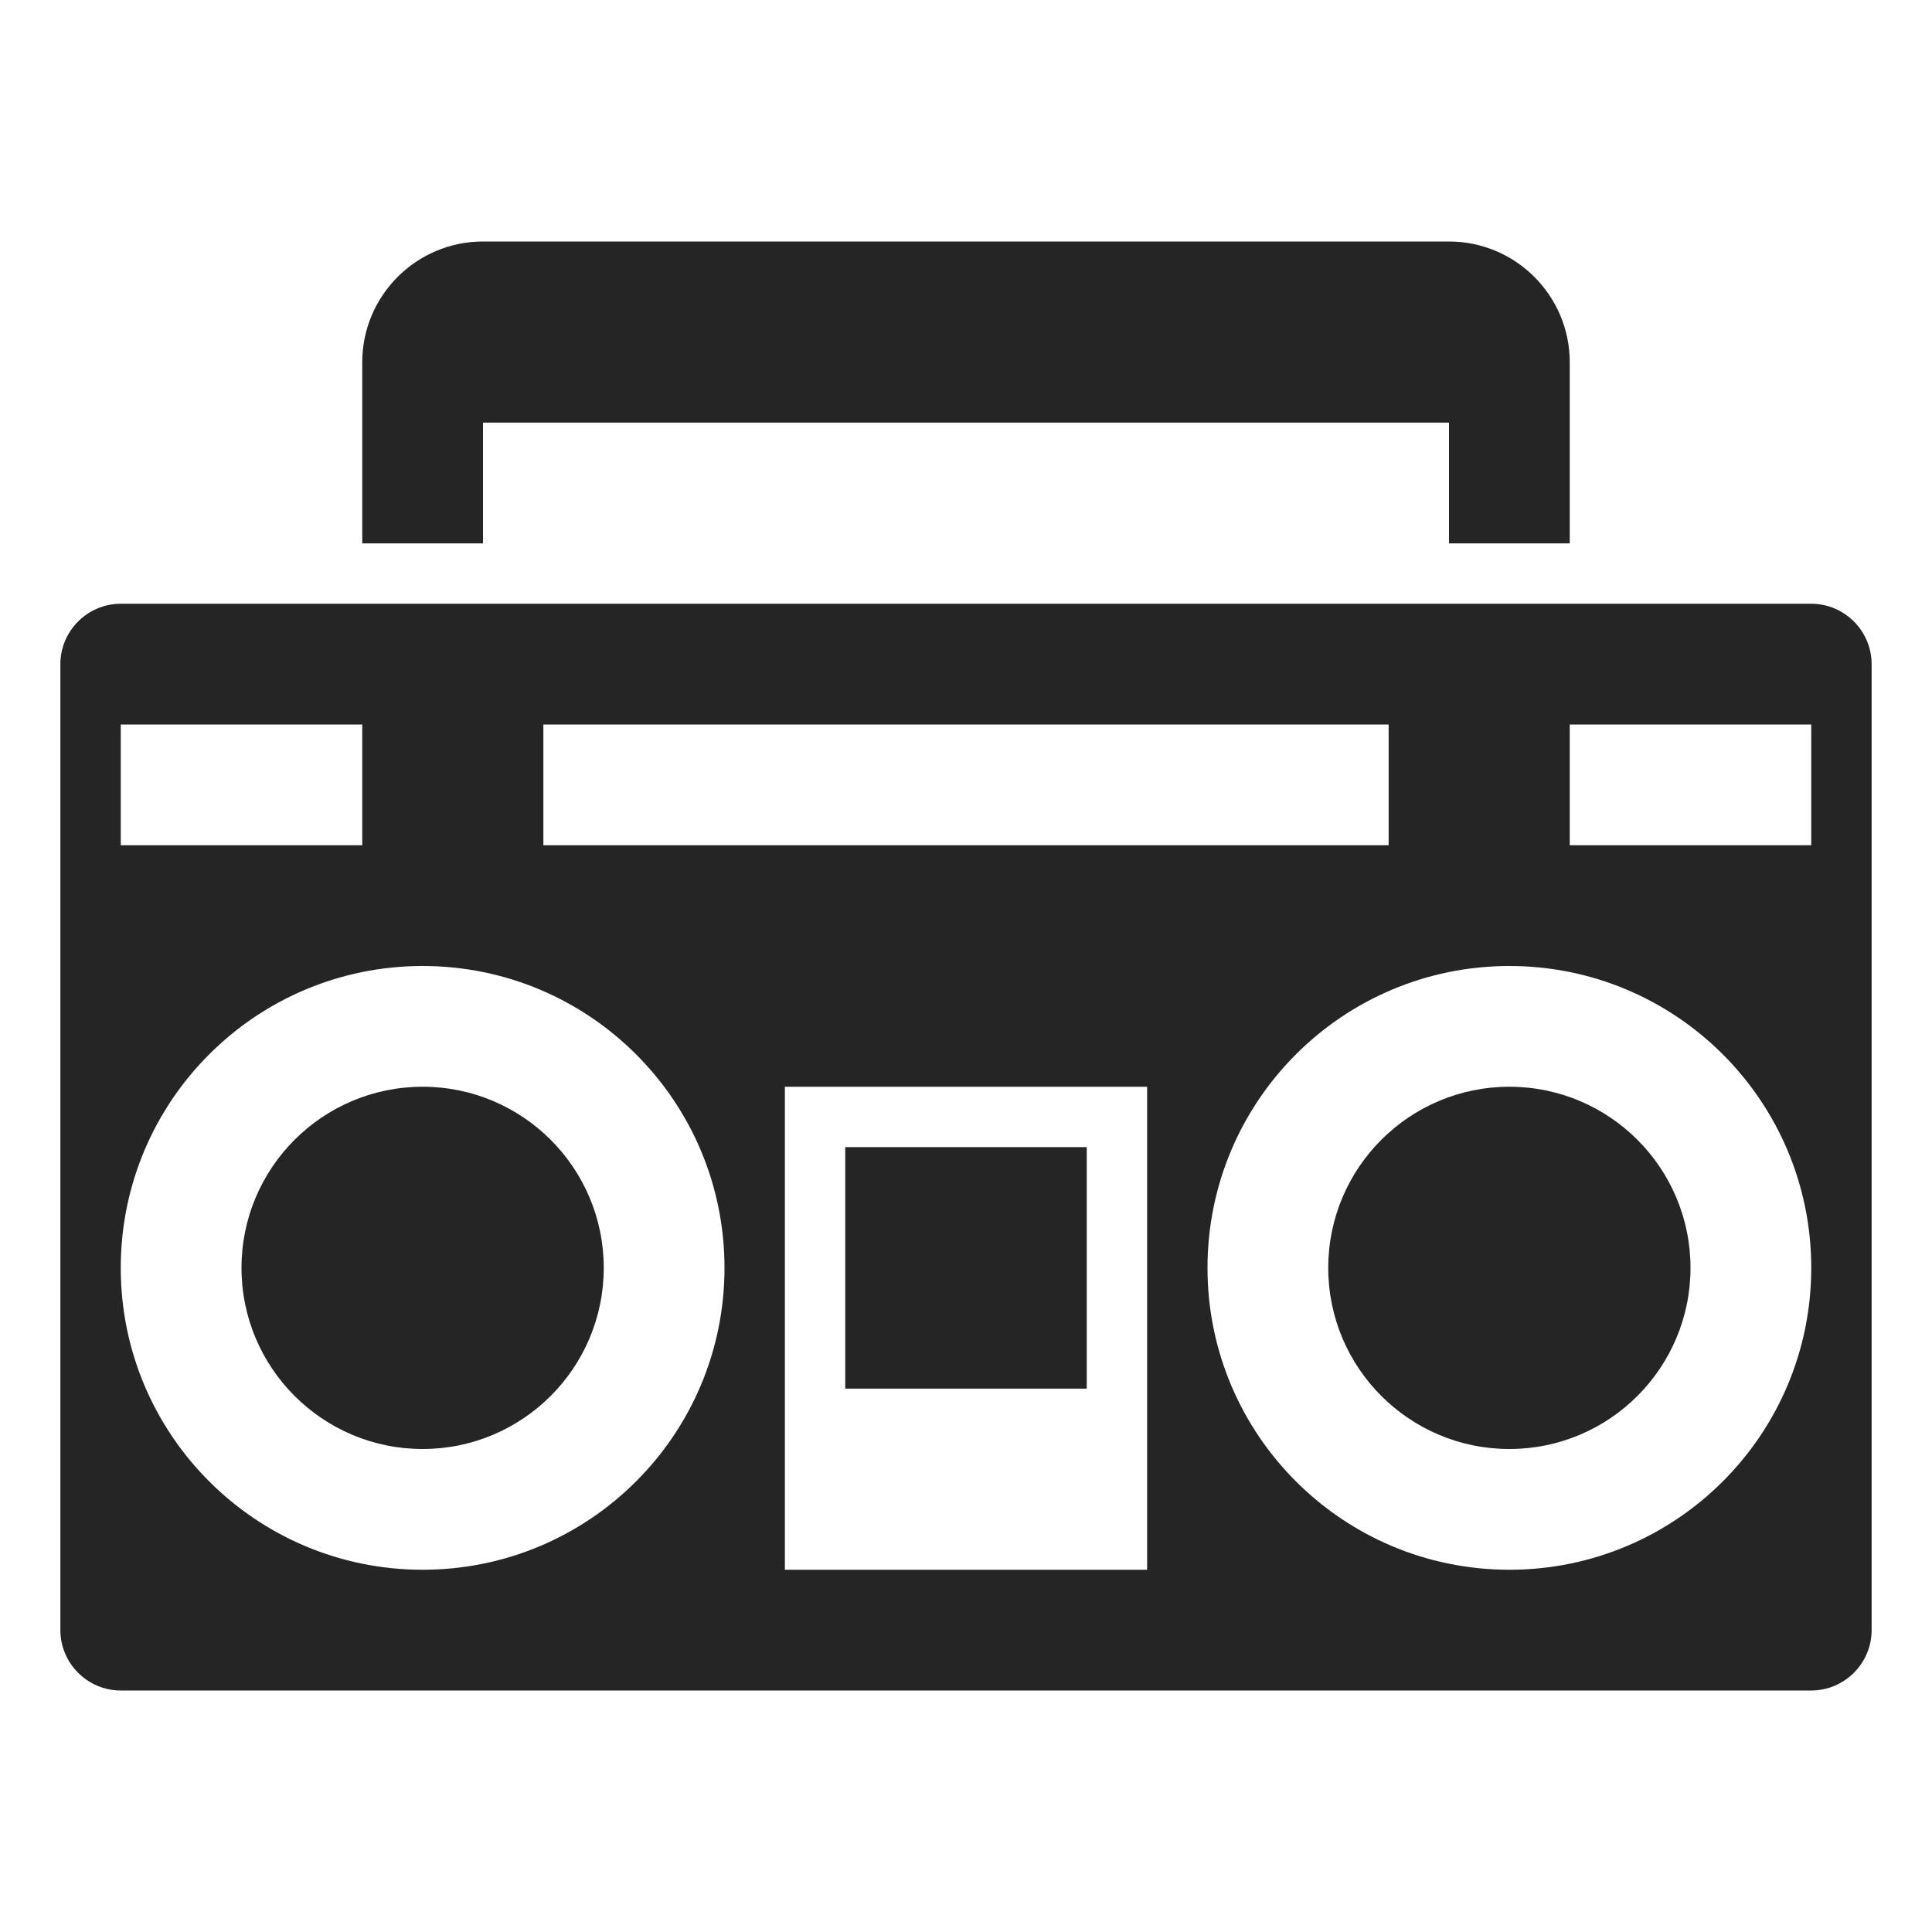 <?xml version="1.0" encoding="UTF-8"?>
<!DOCTYPE svg PUBLIC "-//W3C//DTD SVG 1.1//EN" "http://www.w3.org/Graphics/SVG/1.1/DTD/svg11.dtd">
<svg xmlns="http://www.w3.org/2000/svg" xml:space="preserve" width="1024px" height="1024px" shape-rendering="geometricPrecision" text-rendering="geometricPrecision" image-rendering="optimizeQuality" fill-rule="nonzero" clip-rule="evenodd" viewBox="0 0 10240 10240" xmlns:xlink="http://www.w3.org/1999/xlink">
	<title>boombox icon</title>
	<desc>boombox icon from the IconExperience.com O-Collection. Copyright by INCORS GmbH (www.incors.com).</desc>
	<path id="curve3" fill="#252525" d="M8000 5760c530,0 960,430 960,960 0,530 -430,960 -960,960 -530,0 -960,-430 -960,-960 0,-530 430,-960 960,-960zm-5760 0c530,0 960,430 960,960 0,530 -430,960 -960,960 -530,0 -960,-430 -960,-960 0,-530 430,-960 960,-960z"/>
	<path id="curve2" fill="#252525" d="M4480,6080 5760,6080 5760,7360 4480,7360z"/>
	<path id="curve1" fill="#252525" d="M640 3200l8960 0c176,0 320,144 320,320l0 5120c0,176 -144,320 -320,320l-8960 0c-176,0 -320,-144 -320,-320l0 -5120c0,-176 144,-320 320,-320zm7680 640l0 640 1280 0 0 -640 -1280 0zm-7680 0l0 640 1280 0 0 -640 -1280 0zm2240 0l0 640 4480 0 0 -640 -4480 0zm1280 1920l0 2560 1920 0 0 -2560 -1920 0zm-1920 -640c-884,0 -1600,716 -1600,1600 0,884 716,1600 1600,1600 884,0 1600,-716 1600,-1600 0,-884 -716,-1600 -1600,-1600zm5760 0c-884,0 -1600,716 -1600,1600 0,884 716,1600 1600,1600 884,0 1600,-716 1600,-1600 0,-884 -716,-1600 -1600,-1600z"/>
	<path id="curve0" fill="#252525" d="M2560 1280c1707,0 3413,0 5120,0 353,0 640,287 640,640l0 960 -640 0 0 -640 -5120 0 0 640 -640 0 0 -960c0,-353 287,-640 640,-640z"/>
</svg>
